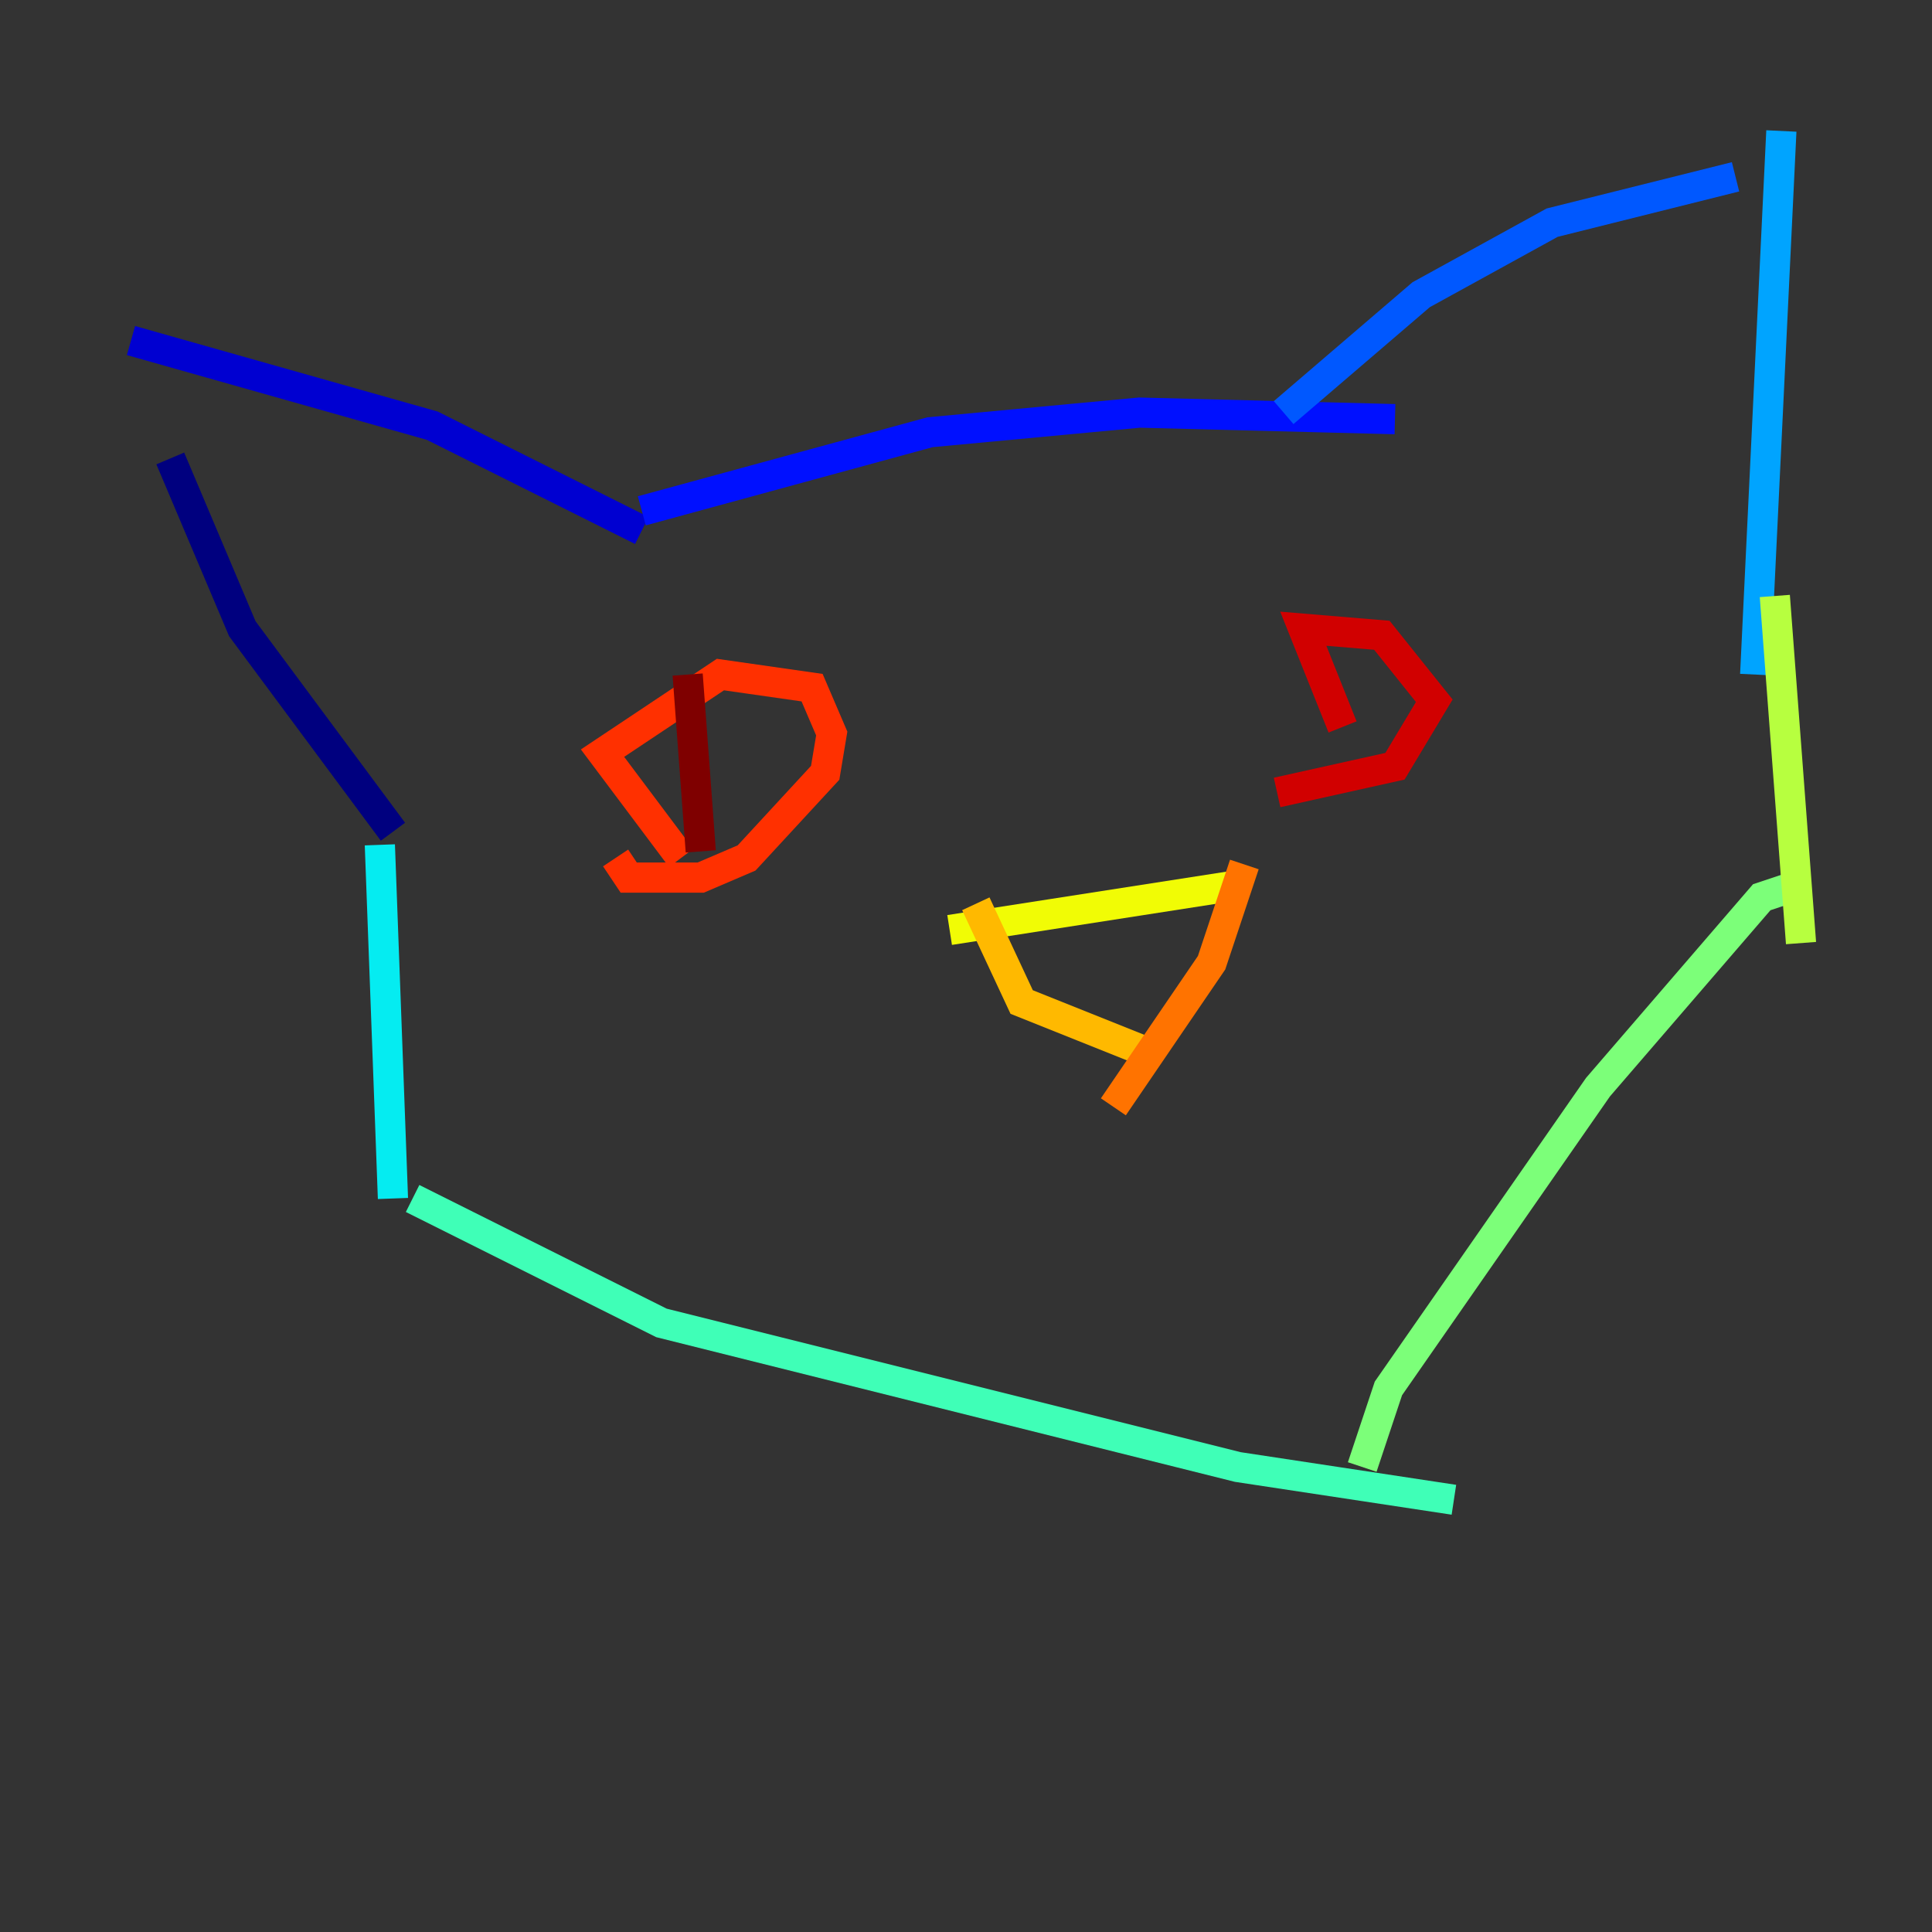 <?xml version="1.0" encoding="utf-8" ?>
<svg baseProfile="tiny" height="128" version="1.2" viewBox="0,0,128,128" width="128" xmlns="http://www.w3.org/2000/svg" xmlns:ev="http://www.w3.org/2001/xml-events" xmlns:xlink="http://www.w3.org/1999/xlink"><rect x="0" y="0" width="128" height="128" fill="#333333" stroke="none"/><defs /><polyline fill="none" points="11.281,30.373 16.054,41.654 26.034,55.105" stroke="#00007f" stroke-width="2" /><polyline fill="none" points="8.678,22.563 28.637,28.203 42.522,35.146" stroke="#0000d1" stroke-width="2" /><polyline fill="none" points="42.522,33.844 61.614,28.637 75.498,27.336 92.42,27.77" stroke="#0010ff" stroke-width="2" /><polyline fill="none" points="85.044,27.336 94.156,19.525 102.834,14.752 114.983,11.715" stroke="#0058ff" stroke-width="2" /><polyline fill="none" points="118.02,8.678 116.285,44.691" stroke="#00a4ff" stroke-width="2" /><polyline fill="none" points="25.166,55.973 26.034,79.403" stroke="#05ecf1" stroke-width="2" /><polyline fill="none" points="27.336,79.403 43.824,87.647 82.007,97.193 96.325,99.363" stroke="#3fffb7" stroke-width="2" /><polyline fill="none" points="90.251,97.193 91.986,91.986 105.871,72.027 116.719,59.444 119.322,58.576" stroke="#7cff79" stroke-width="2" /><polyline fill="none" points="117.586,39.485 119.322,62.481" stroke="#b7ff3f" stroke-width="2" /><polyline fill="none" points="62.915,61.614 82.441,58.576" stroke="#f1fc05" stroke-width="2" /><polyline fill="none" points="64.651,59.878 67.688,66.386 76.366,69.858" stroke="#ffb900" stroke-width="2" /><polyline fill="none" points="82.441,57.275 80.271,63.783 73.763,73.329" stroke="#ff7300" stroke-width="2" /><polyline fill="none" points="45.125,56.841 39.919,49.898 47.729,44.691 53.803,45.559 55.105,48.597 54.671,51.2 49.464,56.841 46.427,58.142 41.654,58.142 40.786,56.841" stroke="#ff3000" stroke-width="2" /><polyline fill="none" points="88.949,48.163 86.346,41.654 91.552,42.088 95.024,46.427 92.42,50.766 84.61,52.502" stroke="#d10000" stroke-width="2" /><polyline fill="none" points="45.559,44.691 46.427,56.407" stroke="#7f0000" stroke-width="2" /></svg>
